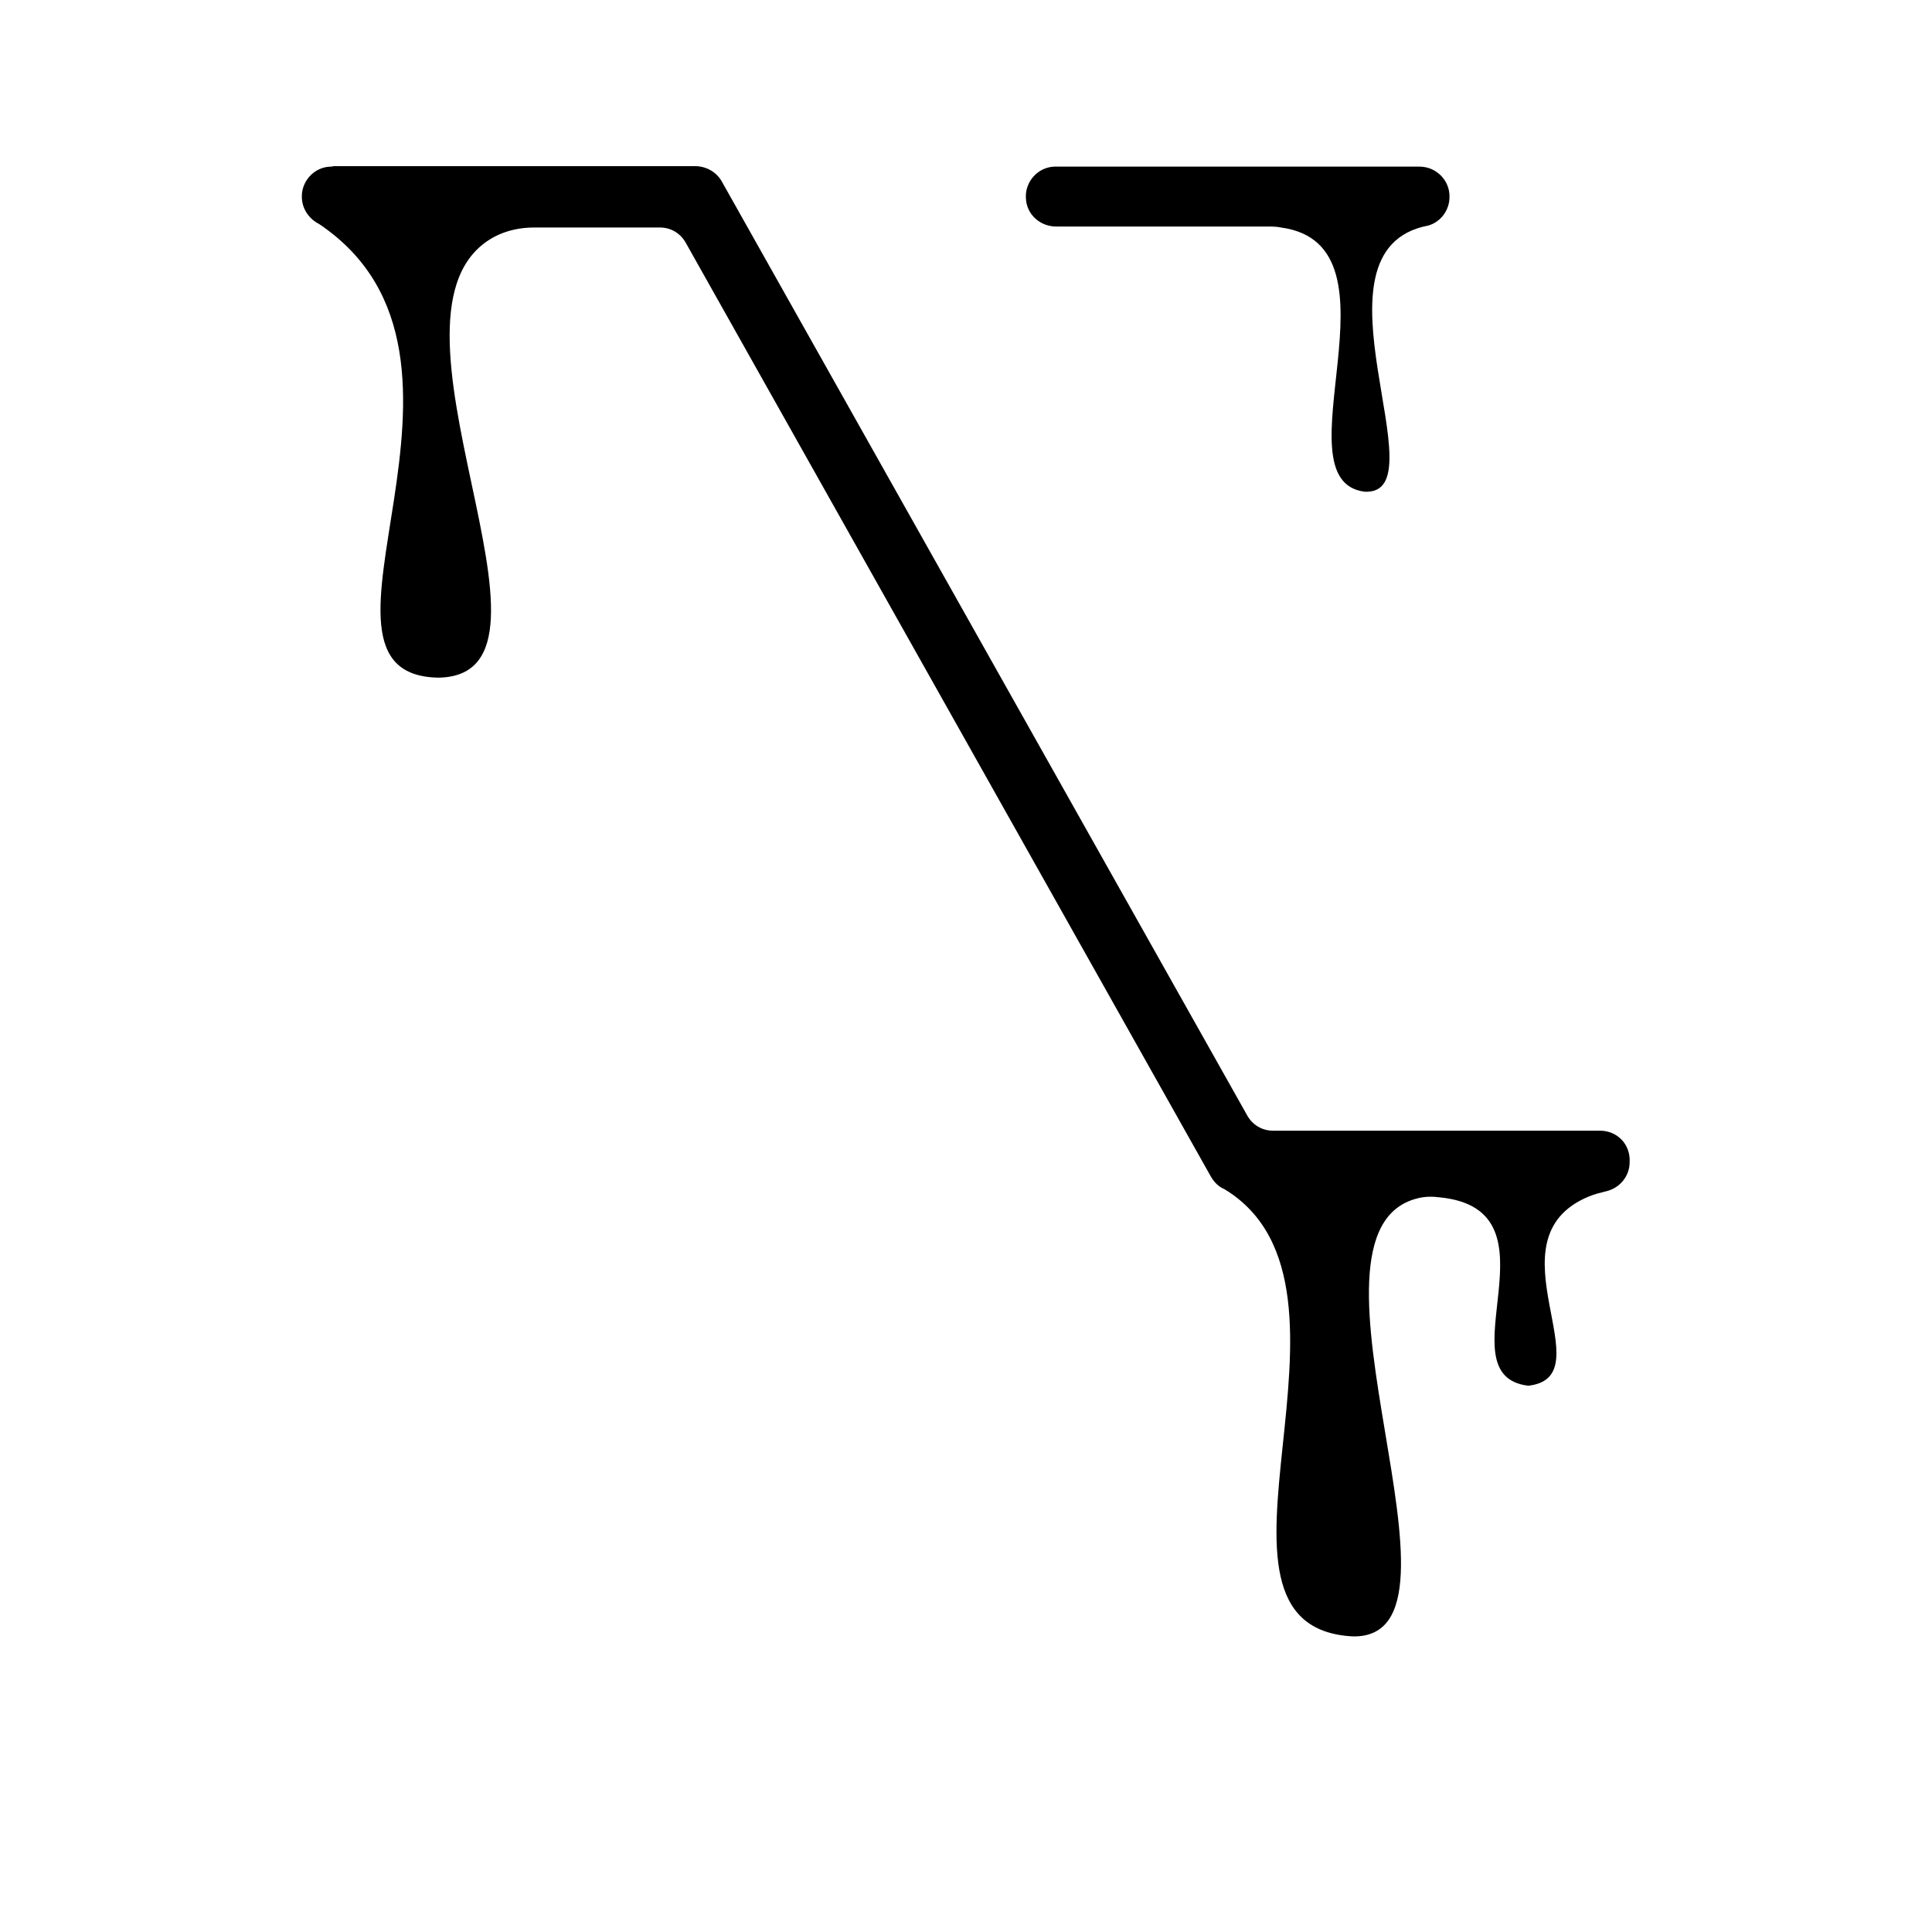 <?xml version="1.0" encoding="utf-8"?>
<!-- Generator: Adobe Illustrator 23.0.6, SVG Export Plug-In . SVG Version: 6.00 Build 0)  -->
<svg version="1.1"
	 id="svg2" xmlns:cc="http://creativecommons.org/ns#" xmlns:dc="http://purl.org/dc/elements/1.1/" xmlns:inkscape="http://www.inkscape.org/namespaces/inkscape" xmlns:rdf="http://www.w3.org/1999/02/22-rdf-syntax-ns#" xmlns:sodipodi="http://sodipodi.sourceforge.net/DTD/sodipodi-0.dtd" xmlns:svg="http://www.w3.org/2000/svg"
	 xmlns="http://www.w3.org/2000/svg" xmlns:xlink="http://www.w3.org/1999/xlink" x="0px" y="0px" viewBox="0 0 400 400"
	 style="enable-background:new 0 0 400 400;" xml:space="preserve">
<path d="M331.3,234.1h-0.1h-67.6c-2.3,0-4.3-1.2-5.4-3.2L149.4,37.5c-1.1-1.9-3.2-3.1-5.5-3.1H69c-0.1,0.1-0.4,0.1-0.6,0.1
	c-3.4,0.1-6.1,3.1-5.9,6.5c0.1,2.4,1.6,4.4,3.6,5.4c41,27.6-8,93.4,24.7,93.9c30.7-0.5-16.4-76.4,11.6-91.3c2.5-1.3,5.3-1.9,8.2-1.9
	l26,0c2.3,0,4.3,1.2,5.4,3.2l108.7,193.3c0.7,1.2,1.6,2.1,2.8,2.6c33.5,20.3-10.2,90.7,26.6,92.6c27.9,0.5-14.7-83.8,13.4-90.7
	c1.5-0.4,3.1-0.4,4.6-0.2c26,2.6,0.3,36.8,18.3,39c16.2-1.8-8.8-30.4,12.6-39.2c1.2-0.5,2.5-0.8,3.7-1.1c2.7-0.7,4.7-3.1,4.7-6
	C337.6,236.9,334.8,234.1,331.3,234.1z"/>
<path d="M218.9,46.9h43.4c1,0,2,0,2.9,0.2c26.7,3.6-1.1,52.3,17.3,54.7c16.2,0.9-13.3-50.1,13.2-55.1c2.5-0.7,4.4-3.1,4.4-5.9
	c0.1-3.4-2.7-6.3-6.2-6.3h-0.1h-74.9h-0.6c-3.4,0.1-6.1,3.1-5.9,6.5C212.5,44.4,215.4,47,218.9,46.9z"/>
</svg>
